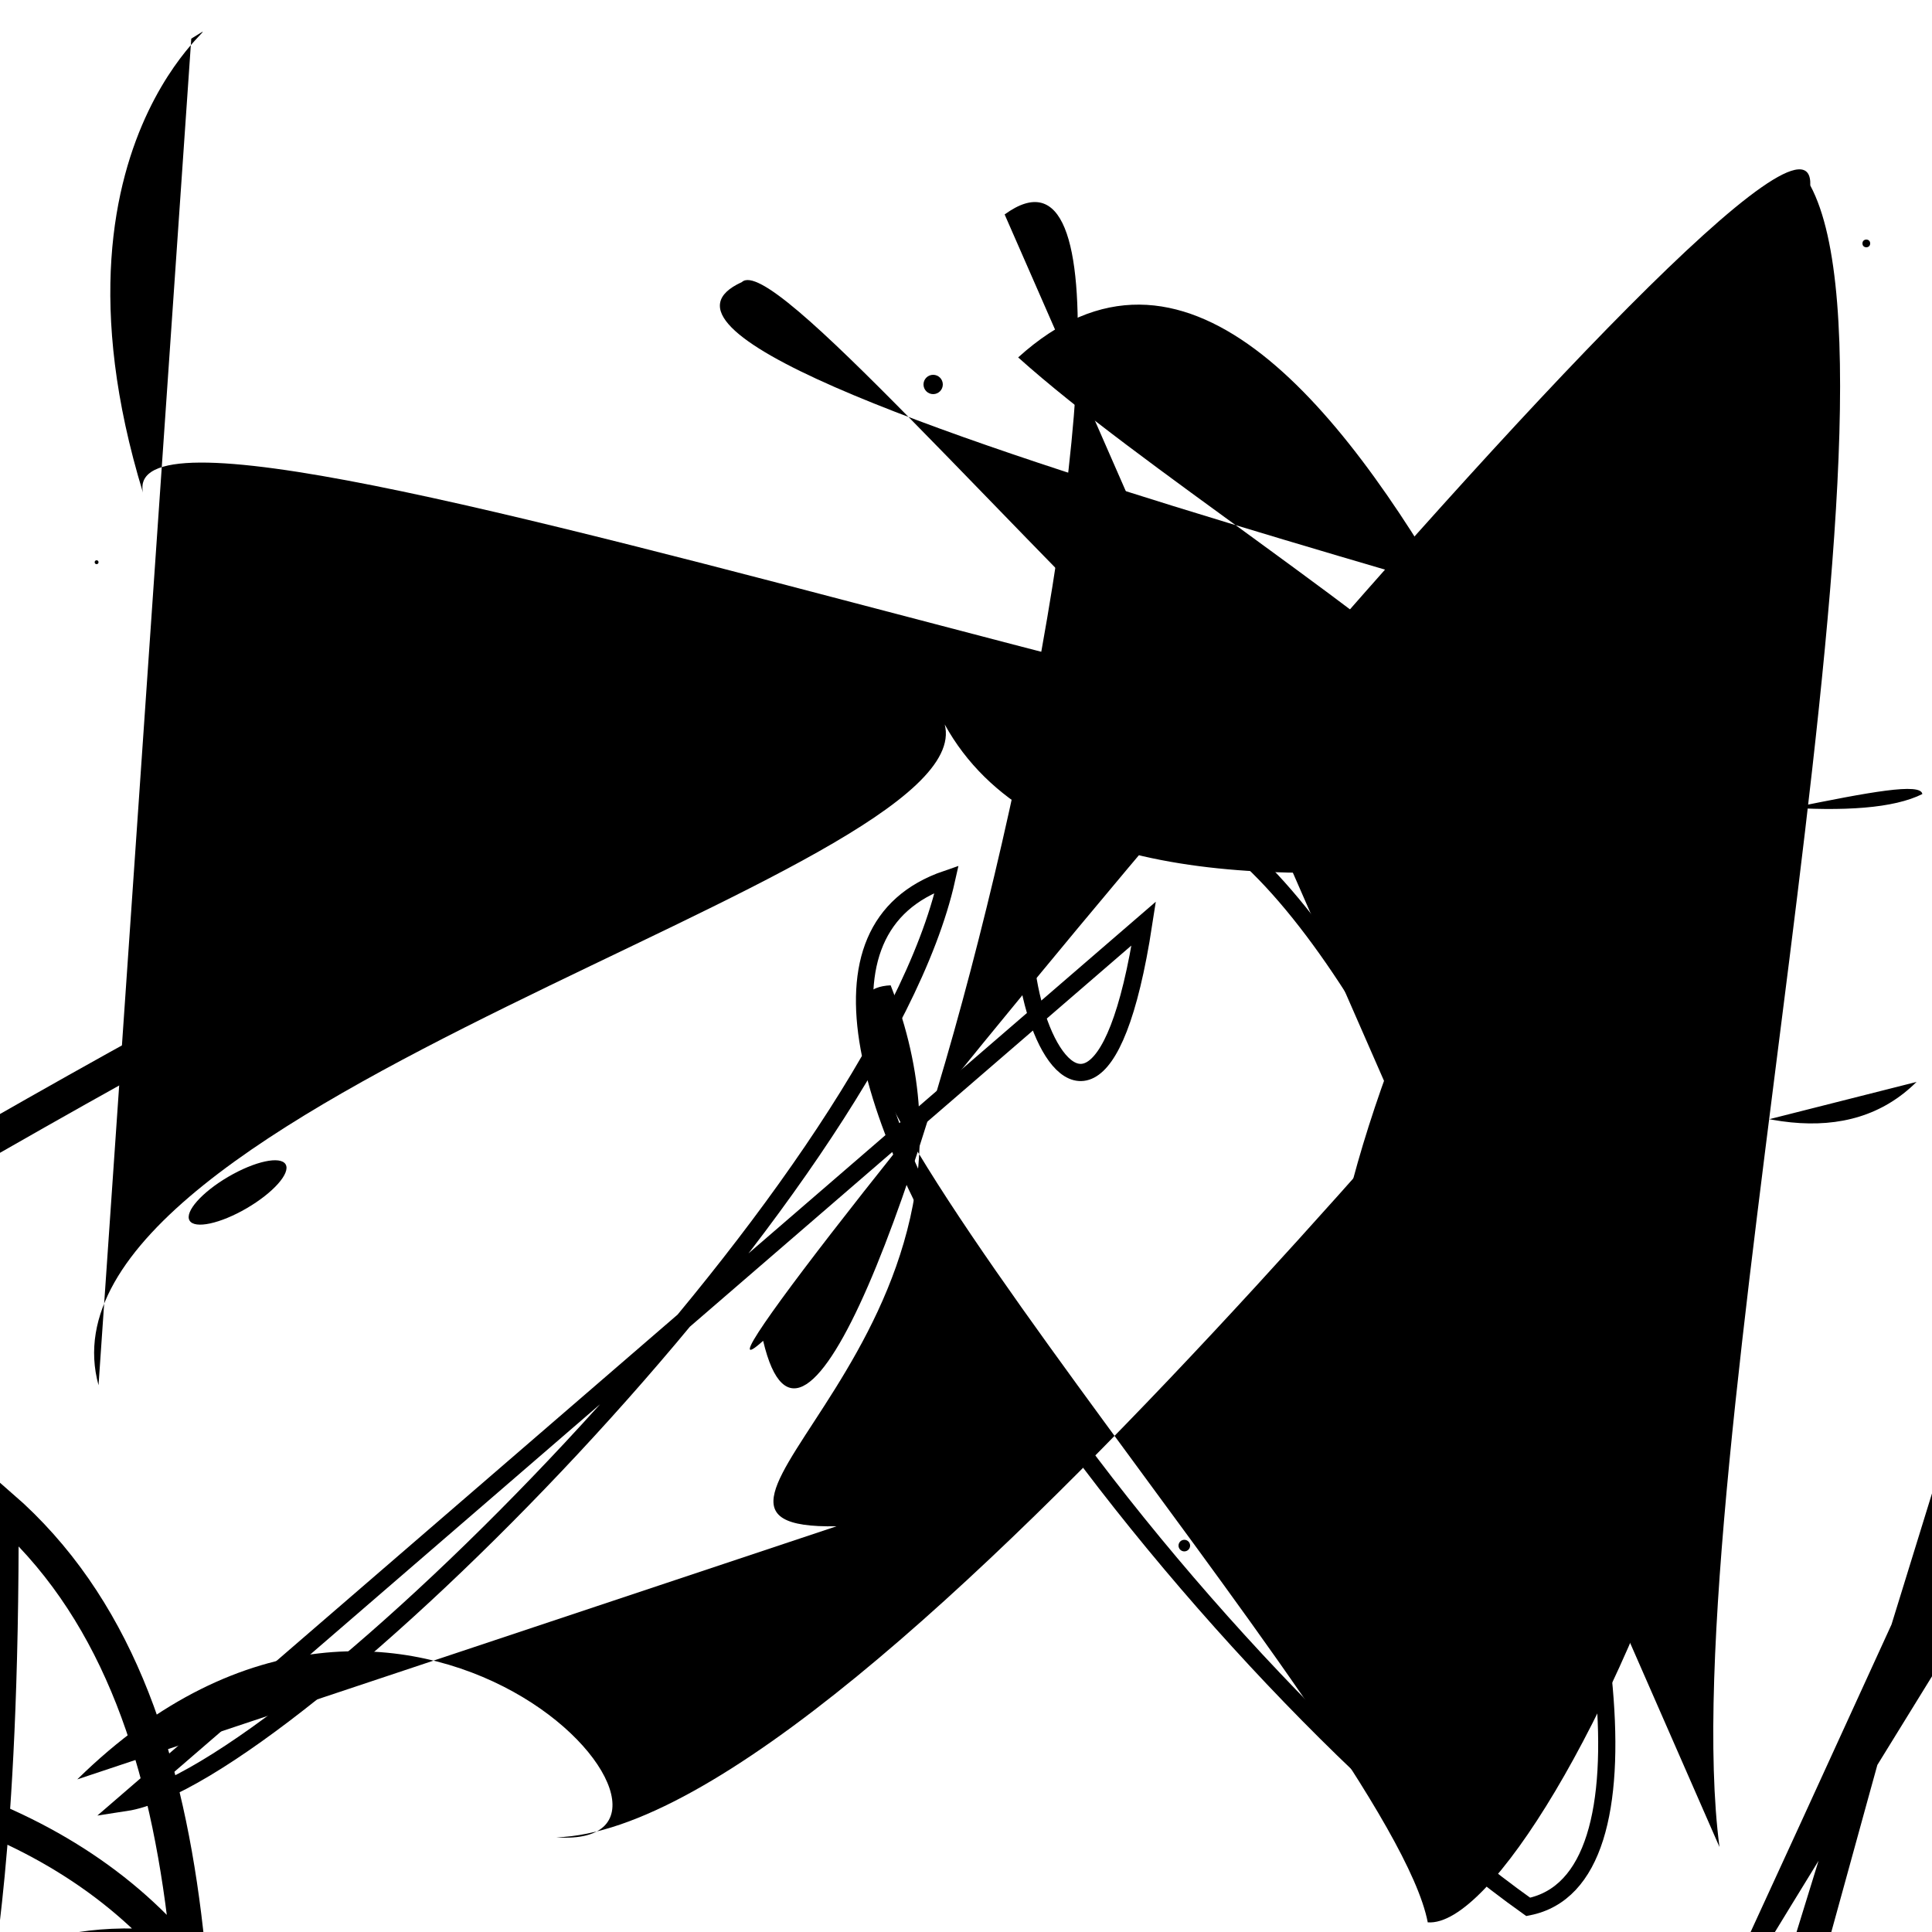 <?xml version="1.0" encoding="UTF-8"?>
<svg xmlns="http://www.w3.org/2000/svg" width="100" height="100" viewBox="0 0 100 100">
<defs>
<linearGradient id="g0" x1="0%" y1="0%" x2="100%" y2="100%">
<stop offset="0.0%" stop-color="hsl(106, 75%, 59%)" />
<stop offset="33.3%" stop-color="hsl(183, 71%, 60%)" />
<stop offset="66.7%" stop-color="hsl(242, 72%, 49%)" />
<stop offset="100.0%" stop-color="hsl(322, 74%, 44%)" />
</linearGradient>
<linearGradient id="g1" x1="0%" y1="0%" x2="100%" y2="100%">
<stop offset="0.0%" stop-color="hsl(290, 83%, 63%)" />
<stop offset="33.3%" stop-color="hsl(2, 82%, 55%)" />
<stop offset="66.7%" stop-color="hsl(86, 72%, 68%)" />
<stop offset="100.0%" stop-color="hsl(83, 65%, 44%)" />
</linearGradient>
<linearGradient id="g2" x1="0%" y1="0%" x2="100%" y2="100%">
<stop offset="0.0%" stop-color="hsl(40, 53%, 69%)" />
<stop offset="33.3%" stop-color="hsl(104, 72%, 65%)" />
<stop offset="66.7%" stop-color="hsl(144, 86%, 72%)" />
<stop offset="100.0%" stop-color="hsl(151, 70%, 62%)" />
</linearGradient>
</defs>

<path d="M 12.3 96.9 C 8.8 100.0, 76.5 20.6, 72.2 15.7 C 57.8 30.3, 29.1 11.8, 16.9 22.4 C 36.5 24.8, 27.5 27.1, 29.5 19.3 C 11.1 31.4, 31.3 89.2, 35.4 96.0 C 45.0 82.2, 11.8 45.9, 18.6 59.3 C 25.7 56.0, 0.0 12.9, 0.3 0.5 " fill="none" fill-opacity="0.51" stroke="hsl(106, 75%, 59%)" stroke-width="0.92"  transform="translate(38.9 40.8) rotate(82.7) scale(1.89 1.93)" />
<path d="M 16.8 92.3 C 13.6 82.4, 84.3 0.0, 89.8 7.3 C 91.8 7.6, 78.3 65.6, 81.2 67.9 C 88.6 68.5, 72.8 90.8, 82.9 76.7 C 100.0 57.6, 33.7 19.2, 37.0 15.8 " fill="none" fill-opacity="0.80" stroke="hsl(104, 72%, 65%)" stroke-width="1.09"  transform="translate(11.7 35.9) rotate(136.3) scale(1.32 1.85)" />
<rect x="54.6" y="56.3" width="42.5" height="10.0" rx="0" fill="hsl(86, 72%, 68%)" fill-opacity="0.55"   transform="translate(95.9 89.0) rotate(256.4) scale(1.81 1.43)" />
<path d="M 5.1 71.7 C 1.1 57.2, 50.9 45.3, 48.9 37.5 C 57.9 53.8, 99.2 38.7, 99.5 41.1 C 87.7 47.0, 5.6 16.9, 7.4 25.5 C 1.5 6.2, 13.2 0.0, 9.9 2.0 " fill="hsl(151, 70%, 62%)" fill-opacity="0.27" stroke="none" stroke-width="0.96"   />
<path d="M 59.2 47.8 C 56.2 67.3, 48.8 43.8, 56.2 42.7 C 68.5 32.6, 92.8 96.0, 79.1 98.7 C 61.8 86.4, 34.1 50.6, 49.0 45.5 C 45.4 61.6, 15.0 92.0, 6.5 93.3 Z" fill="none" fill-opacity="0.32" stroke="hsl(83, 65%, 44%)" stroke-width="0.89"   />
<circle cx="96.6" cy="12.6" r="0.2" fill="hsl(290, 83%, 63%)" fill-opacity="0.46"   />
<path d="M 89.0 95.6 C 86.5 76.6, 99.6 20.6, 93.7 9.6 C 94.1 0.0, 31.6 76.5, 39.5 69.4 C 43.7 87.2, 64.1 2.3, 52.0 11.1 " fill="hsl(322, 74%, 44%)" fill-opacity="0.35" stroke="none" stroke-width="1.15"   />
<circle cx="5.0" cy="29.1" r="0.1" fill="hsl(144, 86%, 72%)" fill-opacity="0.90"   />
<circle cx="61.3" cy="80.0" r="0.3" fill="hsl(106, 75%, 59%)" fill-opacity="0.94"   />
<circle cx="43.3" cy="17.4" r="0.1" fill="hsl(290, 83%, 63%)" fill-opacity="0.72"  transform="translate(52.7 93.9) rotate(30.4) scale(1.13 1.97)" />
<circle cx="56.3" cy="3.9" r="1.6" fill="hsl(183, 71%, 60%)" fill-opacity="0.62"  transform="translate(1.6 29.5) rotate(59.7) scale(0.59 1.80)" />
<path d="M 83.4 60.0 C 100.0 47.9, 65.3 29.8, 52.7 18.5 C 69.7 3.1, 85.1 58.2, 86.6 49.6 C 87.1 57.6, 77.9 79.1, 72.7 71.7 C 61.2 78.3, 77.8 31.1, 87.9 35.4 C 100.0 35.9, 27.4 19.6, 38.4 14.6 C 41.5 11.7, 85.2 69.9, 99.2 56.0 " fill="hsl(2, 82%, 55%)" fill-opacity="0.47" stroke="none" stroke-width="0.88"   />
<circle cx="15.1" cy="81.1" r="0.9" fill="hsl(144, 86%, 72%)" fill-opacity="0.87"  transform="translate(19.8 63.2) rotate(103.8) scale(0.82 1.79)" />
<path d="M 4.0 92.1 C 21.1 75.3, 38.8 95.8, 28.8 95.1 C 45.1 94.6, 84.0 43.2, 86.0 43.5 C 100.0 55.9, 80.4 100.0, 73.9 99.5 C 72.0 89.6, 36.7 51.4, 46.1 51.0 C 53.2 69.1, 32.3 79.2, 43.3 79.0 " fill="hsl(40, 53%, 69%)" fill-opacity="0.88" stroke="none" stroke-width="1.04"   />
<path d="M 46.5 33.5 C 58.3 26.0, 58.7 18.9, 46.5 27.1 C 53.2 17.1, 91.5 13.0, 80.3 9.1 C 77.6 4.7, 0.0 100.0, 1.3 99.5 C 21.1 100.0, 49.7 25.6, 60.6 13.3 C 41.9 0.0, 50.9 76.5, 37.1 88.5 " fill="hsl(290, 83%, 63%)" fill-opacity="0.42" stroke="none" stroke-width="1.07"  transform="translate(83.9 5.8) rotate(13.4) scale(0.70 1.82)" />
<circle cx="48.3" cy="19.9" r="0.5" fill="hsl(83, 65%, 44%)" fill-opacity="0.59"   />
</svg>
